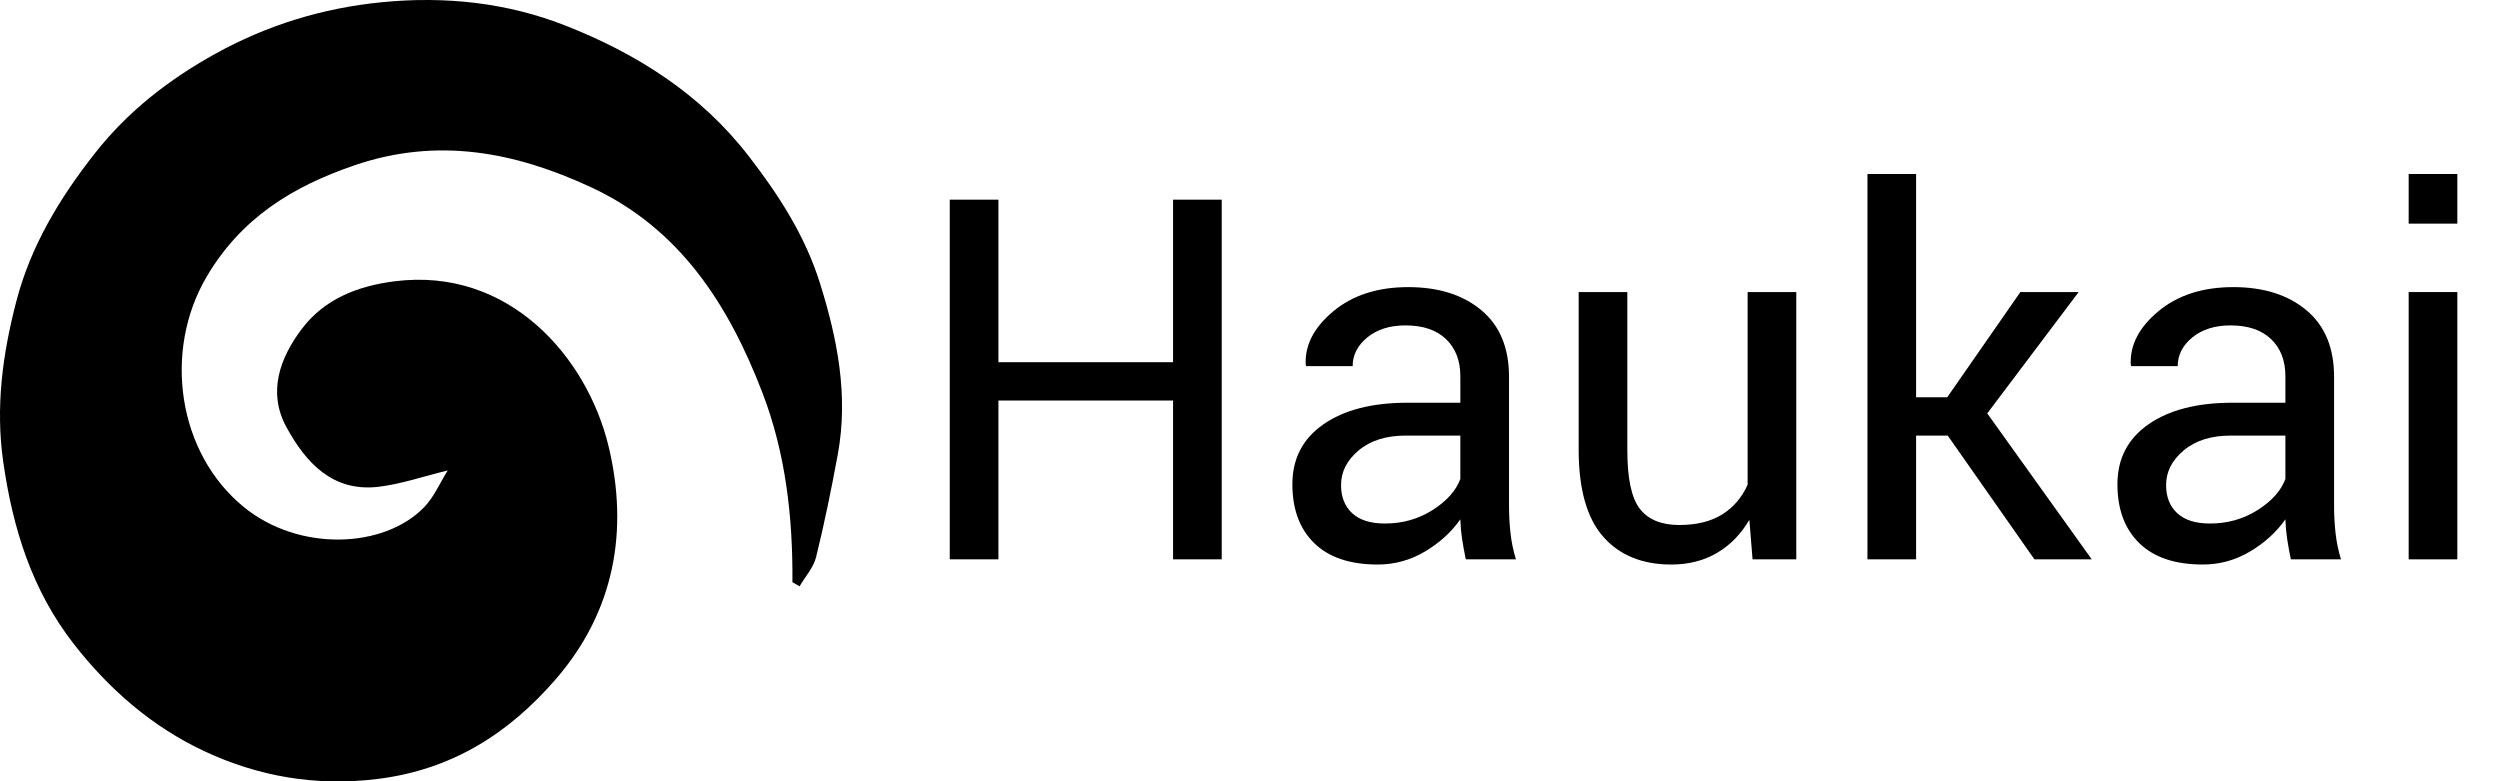 <?xml version="1.0" encoding="utf-8"?>
<!-- Generator: Adobe Illustrator 16.0.0, SVG Export Plug-In . SVG Version: 6.00 Build 0)  -->
<!DOCTYPE svg PUBLIC "-//W3C//DTD SVG 1.1//EN" "http://www.w3.org/Graphics/SVG/1.1/DTD/svg11.dtd">
<svg version="1.1" id="Layer_1" xmlns="http://www.w3.org/2000/svg" xmlns:xlink="http://www.w3.org/1999/xlink" x="0px" y="0px"
	 width="593px" height="185.36px" viewBox="0 0 593 185.36" enable-background="new 0 0 593 185.36" xml:space="preserve">
<g>
	<path fill-rule="evenodd" clip-rule="evenodd" d="M187.964,138.104c0.105-15.387-1.571-30.513-7.118-44.949
		c-8.013-20.855-19.568-38.976-40.707-48.769c-17.998-8.338-36.346-11.934-56.134-5.149c-14.842,5.088-26.881,12.611-35,26.419
		c-10.33,17.567-6.939,41.771,8.849,54.634c13.041,10.623,33.167,9.872,42.726,0.049c2.38-2.446,3.788-5.834,5.617-8.748
		c-5.818,1.416-11.021,3.227-16.364,3.868c-10.94,1.315-17.286-5.722-21.881-14.12c-4.531-8.284-1.574-16.402,3.609-23.286
		c5.36-7.116,13.252-10.22,22.047-11.333c27.166-3.441,45.646,18.027,50.736,39.105c4.798,19.861,1.495,39.063-12.439,55.193
		c-11.216,12.982-24.705,21.567-42.352,23.752c-14.576,1.804-28.228-0.571-41.09-6.592c-12.302-5.757-22.541-14.607-30.973-25.446
		C7.574,139.985,3.029,125.35,0.771,109.571c-1.862-13.01-0.162-25.502,3.069-37.98c3.425-13.225,10.262-24.52,18.665-35.222
		C30.39,26.324,40.206,18.775,51.06,12.765C63.253,6.013,76.396,1.917,90.595,0.523c15.095-1.48,29.717,0.125,43.443,5.512
		c16.881,6.626,32.123,16.169,43.601,31.055c7.153,9.276,13.325,18.833,16.841,30.036c4.164,13.274,6.811,26.719,4.243,40.657
		c-1.504,8.166-3.157,16.315-5.15,24.372c-0.612,2.477-2.57,4.619-3.912,6.914C189.095,138.747,188.529,138.427,187.964,138.104z"/>
</g>
<g>
	<path d="M289.793,132.675H278.25V94.999h-41.426v37.676h-11.543V47.362h11.543v38.555h41.426V47.362h11.543V132.675z"/>
	<path d="M347.684,132.675c-0.391-1.913-0.694-3.604-0.908-5.068c-0.215-1.465-0.343-2.938-0.381-4.424
		c-2.148,3.047-4.951,5.596-8.408,7.646s-7.178,3.076-11.162,3.076c-6.602,0-11.631-1.689-15.088-5.068
		c-3.457-3.378-5.186-8.036-5.186-13.975c0-6.054,2.451-10.791,7.354-14.209c4.901-3.417,11.552-5.127,19.951-5.127h12.539v-6.27
		c0-3.71-1.134-6.65-3.398-8.818c-2.266-2.168-5.47-3.252-9.609-3.252c-3.712,0-6.729,0.948-9.053,2.842
		c-2.324,1.895-3.486,4.17-3.486,6.826h-11.016l-0.117-0.352c-0.234-4.609,1.942-8.828,6.533-12.656
		c4.59-3.828,10.518-5.742,17.783-5.742c7.187,0,12.969,1.827,17.344,5.479c4.374,3.653,6.563,8.917,6.563,15.791v30.527
		c0,2.267,0.117,4.453,0.352,6.563s0.664,4.181,1.289,6.211H347.684z M328.523,124.179c4.18,0,7.948-1.071,11.309-3.214
		c3.359-2.143,5.546-4.596,6.563-7.362v-10.283h-12.949c-4.649,0-8.37,1.169-11.162,3.505c-2.793,2.338-4.189,5.084-4.189,8.239
		c0,2.806,0.879,5.025,2.637,6.661C322.488,123.361,325.086,124.179,328.523,124.179z"/>
	<path d="M414.949,123.3c-1.992,3.398-4.551,6.016-7.676,7.852c-3.126,1.836-6.738,2.754-10.84,2.754
		c-6.914,0-12.305-2.206-16.172-6.621c-3.867-4.413-5.801-11.288-5.801-20.625V69.276h11.543v37.5
		c0,6.759,0.996,11.407,2.988,13.945c1.992,2.54,5.098,3.809,9.316,3.809c4.102,0,7.49-0.829,10.166-2.49
		c2.675-1.659,4.696-4.014,6.064-7.061V69.276h11.543v63.398h-10.371L414.949,123.3z"/>
	<path d="M462,103.319h-7.5v29.355h-11.543V41.269H454.5v52.969h7.383l17.344-24.961h13.828l-21.68,28.779l24.785,34.62h-13.594
		L462,103.319z"/>
	<path d="M543.387,132.675c-0.391-1.913-0.694-3.604-0.908-5.068c-0.215-1.465-0.343-2.938-0.381-4.424
		c-2.148,3.047-4.951,5.596-8.408,7.646s-7.178,3.076-11.162,3.076c-6.602,0-11.631-1.689-15.088-5.068
		c-3.457-3.378-5.186-8.036-5.186-13.975c0-6.054,2.451-10.791,7.354-14.209c4.901-3.417,11.552-5.127,19.951-5.127h12.539v-6.27
		c0-3.71-1.134-6.65-3.398-8.818c-2.266-2.168-5.47-3.252-9.609-3.252c-3.712,0-6.729,0.948-9.053,2.842
		c-2.324,1.895-3.486,4.17-3.486,6.826h-11.016l-0.117-0.352c-0.234-4.609,1.942-8.828,6.533-12.656
		c4.59-3.828,10.518-5.742,17.783-5.742c7.187,0,12.969,1.827,17.344,5.479c4.374,3.653,6.563,8.917,6.563,15.791v30.527
		c0,2.267,0.117,4.453,0.352,6.563s0.664,4.181,1.289,6.211H543.387z M524.227,124.179c4.18,0,7.948-1.071,11.309-3.214
		c3.359-2.143,5.546-4.596,6.563-7.362v-10.283h-12.949c-4.649,0-8.37,1.169-11.162,3.505c-2.793,2.338-4.189,5.084-4.189,8.239
		c0,2.806,0.879,5.025,2.637,6.661C518.191,123.361,520.789,124.179,524.227,124.179z"/>
	<path d="M582.879,53.046h-11.543V41.269h11.543V53.046z M582.879,132.675h-11.543V69.276h11.543V132.675z"/>
</g>
</svg>
